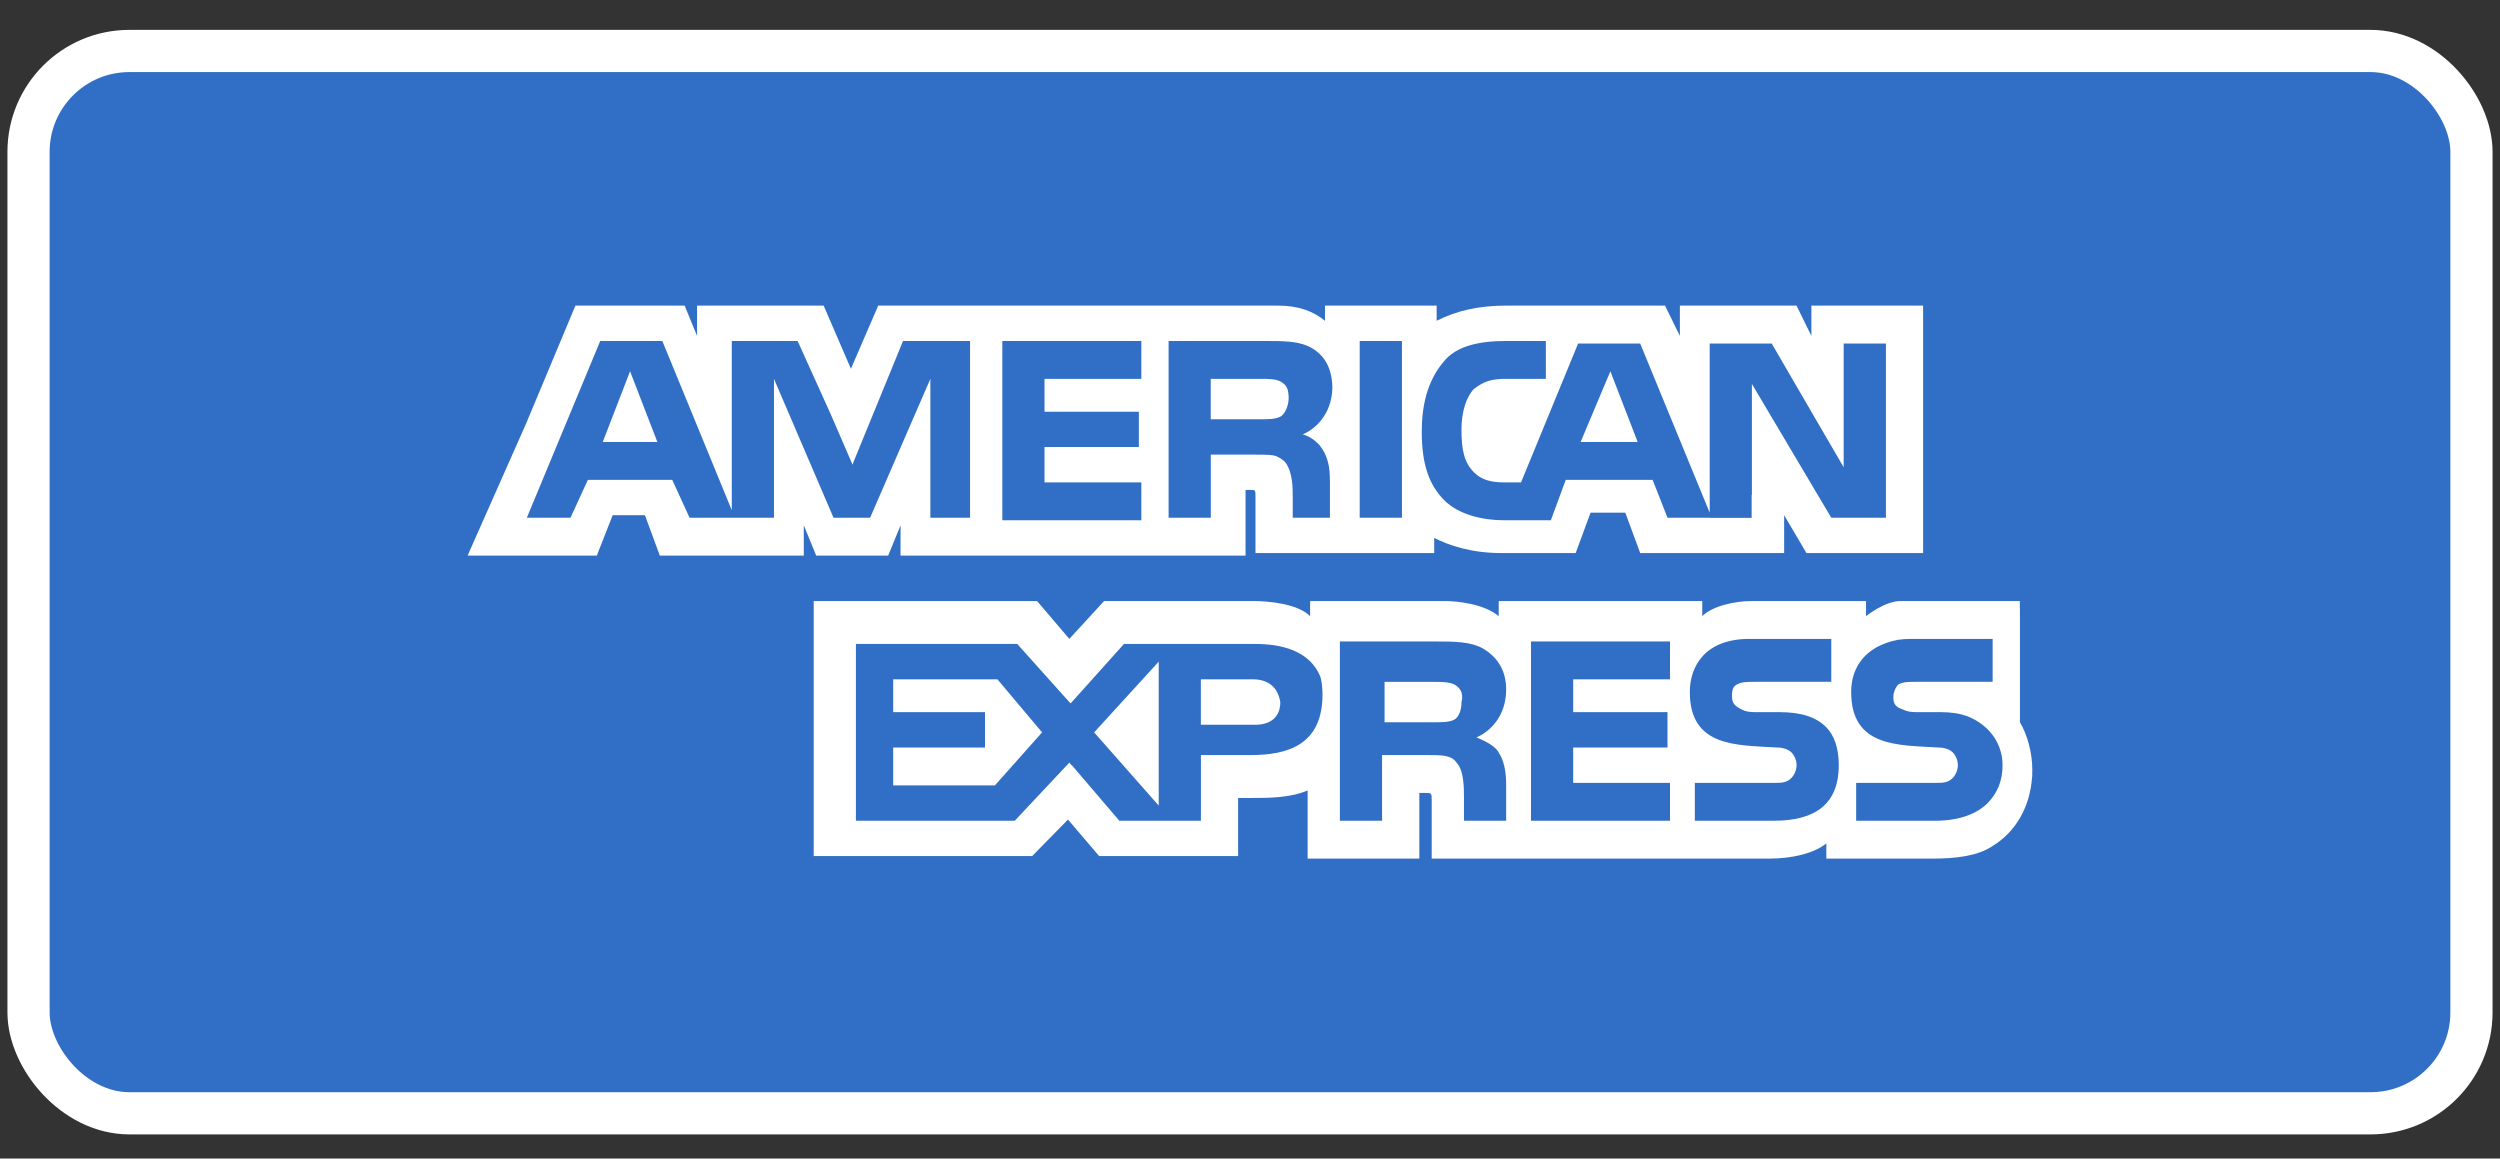 <svg width="41" height="19" viewBox="0 0 41 19" fill="none" xmlns="http://www.w3.org/2000/svg">
<rect x="0" y="0" width="41" height="19" fill="#333333" stroke="none"/>
<rect x="0.468" y="0.836" width="40.064" height="17.422" rx="1.654" fill="#306FC5"/>
<path d="M9.885 7.249H10.781L10.333 6.089L9.885 7.249Z" fill="white"/>
<path d="M14.648 11.141V11.679H16.154V12.259H14.648V12.88H16.317L17.09 12.011L16.358 11.141H14.648Z" fill="white"/>
<path d="M26.41 6.089L25.922 7.249H26.858L26.41 6.089Z" fill="white"/>
<path d="M19.003 13.212V10.851L17.944 12.011L19.003 13.212Z" fill="white"/>
<path d="M20.997 11.514C20.956 11.265 20.793 11.141 20.548 11.141H19.694V11.886H20.589C20.834 11.886 20.997 11.762 20.997 11.514Z" fill="white"/>
<path d="M23.847 11.804C23.928 11.762 23.969 11.638 23.969 11.514C24.01 11.349 23.928 11.266 23.847 11.224C23.765 11.183 23.643 11.183 23.521 11.183H22.707V11.845H23.521C23.643 11.845 23.765 11.845 23.847 11.804Z" fill="white"/>
<path d="M29.707 5.012V5.509L29.463 5.012H27.55V5.509L27.306 5.012H24.701C24.253 5.012 23.887 5.095 23.561 5.261V5.012H21.73V5.054V5.261C21.526 5.095 21.282 5.012 20.956 5.012H14.403L13.955 6.048L13.508 5.012H12.042H11.432V5.509L11.228 5.012H11.187H9.437L8.623 6.958L7.687 9.07L7.67 9.112H7.687H9.763H9.789L9.804 9.07L10.048 8.449H10.577L10.821 9.112H13.182V9.07V8.615L13.386 9.112H14.566L14.769 8.615V9.07V9.112H15.705H20.386H20.427V8.035H20.509C20.59 8.035 20.59 8.035 20.59 8.159V9.07H23.521V8.822C23.765 8.946 24.131 9.07 24.62 9.07H25.841L26.085 8.408H26.655L26.899 9.07H29.26V8.656V8.449L29.626 9.07H29.707H29.748H31.539V5.012H29.708H29.707ZM15.909 8.491H15.502H15.258V8.243V6.213L15.217 6.308V6.307L14.27 8.491H14.24H14.022H13.67L12.693 6.213V8.491H11.309L11.025 7.87H9.641L9.356 8.491H8.64L9.844 5.592H10.862L12.001 8.367V5.592H12.245H13.08L13.099 5.634H13.1L13.614 6.771L13.983 7.623L13.996 7.58L14.81 5.592H15.909V8.491H15.909ZM18.718 6.213H17.13V6.752H18.677V7.331H17.13V7.911H18.718V8.532H16.438V5.592H18.718V6.213ZM21.621 7.281C21.622 7.282 21.623 7.283 21.625 7.284C21.64 7.3 21.653 7.317 21.664 7.333C21.742 7.437 21.805 7.591 21.809 7.818C21.809 7.822 21.809 7.826 21.809 7.83C21.809 7.832 21.81 7.834 21.81 7.836C21.81 7.838 21.809 7.839 21.809 7.84C21.811 7.863 21.811 7.886 21.811 7.911V8.491H21.201V8.159C21.201 7.994 21.201 7.745 21.078 7.58C21.04 7.541 21.001 7.515 20.959 7.496C20.898 7.456 20.782 7.456 20.59 7.456H19.857V8.491H19.165V5.592H20.712C21.078 5.592 21.323 5.592 21.526 5.716C21.726 5.838 21.846 6.04 21.851 6.36C21.841 6.801 21.563 7.043 21.363 7.124C21.363 7.124 21.499 7.152 21.621 7.281ZM22.992 8.491H22.299V5.592H22.992V8.491ZM30.929 8.491H30.033L28.731 6.296V8.118L28.727 8.114V8.493H28.039V8.491H27.347L27.103 7.87H25.678L25.434 8.532H24.66C24.335 8.532 23.928 8.449 23.683 8.201C23.439 7.953 23.317 7.621 23.317 7.083C23.317 6.669 23.398 6.255 23.683 5.923C23.887 5.675 24.253 5.592 24.701 5.592H25.352V6.213H24.701C24.457 6.213 24.335 6.254 24.172 6.379C24.05 6.503 23.968 6.752 23.968 7.041C23.968 7.373 24.009 7.58 24.172 7.745C24.294 7.87 24.457 7.911 24.66 7.911H24.945L25.881 5.634H26.288H26.899L28.039 8.408V8.267V7.331V7.249V5.634H29.056L30.236 7.663V5.634H30.929V8.491H30.929V8.491Z" fill="white"/>
<path d="M21.039 6.799C21.051 6.786 21.062 6.772 21.071 6.755C21.108 6.695 21.15 6.588 21.128 6.442C21.127 6.429 21.124 6.417 21.121 6.405C21.121 6.401 21.121 6.398 21.12 6.395L21.119 6.395C21.099 6.324 21.047 6.281 20.996 6.254C20.914 6.213 20.792 6.213 20.67 6.213H19.856V6.876H20.67C20.792 6.876 20.914 6.876 20.996 6.834C21.008 6.828 21.019 6.819 21.029 6.809L21.03 6.81C21.03 6.81 21.034 6.806 21.039 6.799Z" fill="white"/>
<path d="M33.33 12.632C33.33 12.342 33.249 12.052 33.127 11.845V9.981H33.125V9.857C33.125 9.857 31.419 9.857 31.165 9.857C30.911 9.857 30.603 10.105 30.603 10.105V9.857H28.731C28.446 9.857 28.08 9.94 27.917 10.105V9.857H24.579V9.981V10.105C24.335 9.899 23.887 9.857 23.684 9.857H21.486V9.981V10.105C21.282 9.898 20.794 9.857 20.549 9.857H18.107L17.537 10.478L17.008 9.857H16.838H16.56H13.345V9.981V10.309V14.04H16.927L17.515 13.441L18.026 14.04H18.066H20.13H20.224H20.265H20.305V13.626V13.087H20.509C20.794 13.087 21.16 13.087 21.445 12.963V13.998V14.081H23.277V13.998V13.004H23.358C23.48 13.004 23.48 13.004 23.48 13.129V13.998V14.081H29.016C29.382 14.081 29.748 13.998 29.952 13.832V13.998V14.081H31.702C32.068 14.081 32.435 14.04 32.679 13.874C33.054 13.645 33.29 13.24 33.325 12.757C33.327 12.743 33.329 12.729 33.33 12.714L33.328 12.712C33.329 12.685 33.33 12.659 33.33 12.632ZM20.509 12.383H19.695V12.507V12.756V13.004V13.46H18.357L17.578 12.549L17.575 12.552L17.537 12.507L16.642 13.46H14.037V10.561H16.683L17.405 11.367L17.557 11.535L17.578 11.514L18.433 10.561H20.59C21.009 10.561 21.478 10.666 21.655 11.1C21.677 11.185 21.689 11.281 21.689 11.389C21.689 12.217 21.119 12.383 20.509 12.383ZM24.579 12.342C24.66 12.466 24.701 12.632 24.701 12.88V13.46H24.009V13.087C24.009 12.921 24.009 12.632 23.887 12.507C23.806 12.383 23.643 12.383 23.399 12.383H22.666V13.46H21.974V10.52H23.521C23.846 10.52 24.131 10.52 24.335 10.644C24.538 10.768 24.701 10.975 24.701 11.307C24.701 11.762 24.416 12.01 24.213 12.093C24.416 12.176 24.538 12.259 24.579 12.342ZM27.388 11.141H25.8V11.679H27.347V12.259H25.8V12.839H27.388V13.46H25.108V10.52H27.388V11.141ZM29.097 13.46H27.795V12.839H29.097C29.219 12.839 29.301 12.839 29.382 12.756C29.423 12.714 29.464 12.632 29.464 12.549C29.464 12.466 29.423 12.383 29.382 12.342C29.341 12.3 29.26 12.259 29.138 12.259C28.487 12.218 27.713 12.259 27.713 11.348C27.713 10.934 27.957 10.478 28.69 10.478H30.033V11.182H28.772C28.65 11.182 28.568 11.182 28.487 11.224C28.405 11.265 28.405 11.348 28.405 11.431C28.405 11.555 28.487 11.597 28.568 11.638C28.65 11.679 28.731 11.679 28.812 11.679H29.179C29.545 11.679 29.789 11.762 29.952 11.928C30.074 12.052 30.156 12.259 30.156 12.549C30.156 13.17 29.789 13.46 29.097 13.46ZM32.598 13.17C32.435 13.336 32.15 13.46 31.743 13.46H30.441V12.839H31.743C31.865 12.839 31.947 12.839 32.028 12.756C32.069 12.714 32.109 12.632 32.109 12.549C32.109 12.466 32.069 12.383 32.028 12.342C31.987 12.3 31.906 12.259 31.784 12.259C31.133 12.218 30.359 12.259 30.359 11.348C30.359 10.954 30.58 10.599 31.126 10.493C31.192 10.484 31.261 10.478 31.336 10.478H32.679V11.182H31.784H31.458H31.418C31.295 11.182 31.214 11.182 31.133 11.224C31.092 11.265 31.051 11.348 31.051 11.431C31.051 11.555 31.092 11.597 31.214 11.638C31.295 11.679 31.377 11.679 31.458 11.679H31.499H31.824C32.002 11.679 32.137 11.701 32.26 11.745C32.373 11.787 32.746 11.957 32.829 12.4C32.837 12.447 32.842 12.495 32.842 12.549C32.842 12.797 32.761 13.004 32.598 13.17Z" fill="white"/>
<rect x="0.468" y="0.836" width="40.064" height="17.422" rx="1.654" stroke="white" stroke-width="0.692"/>
</svg>
